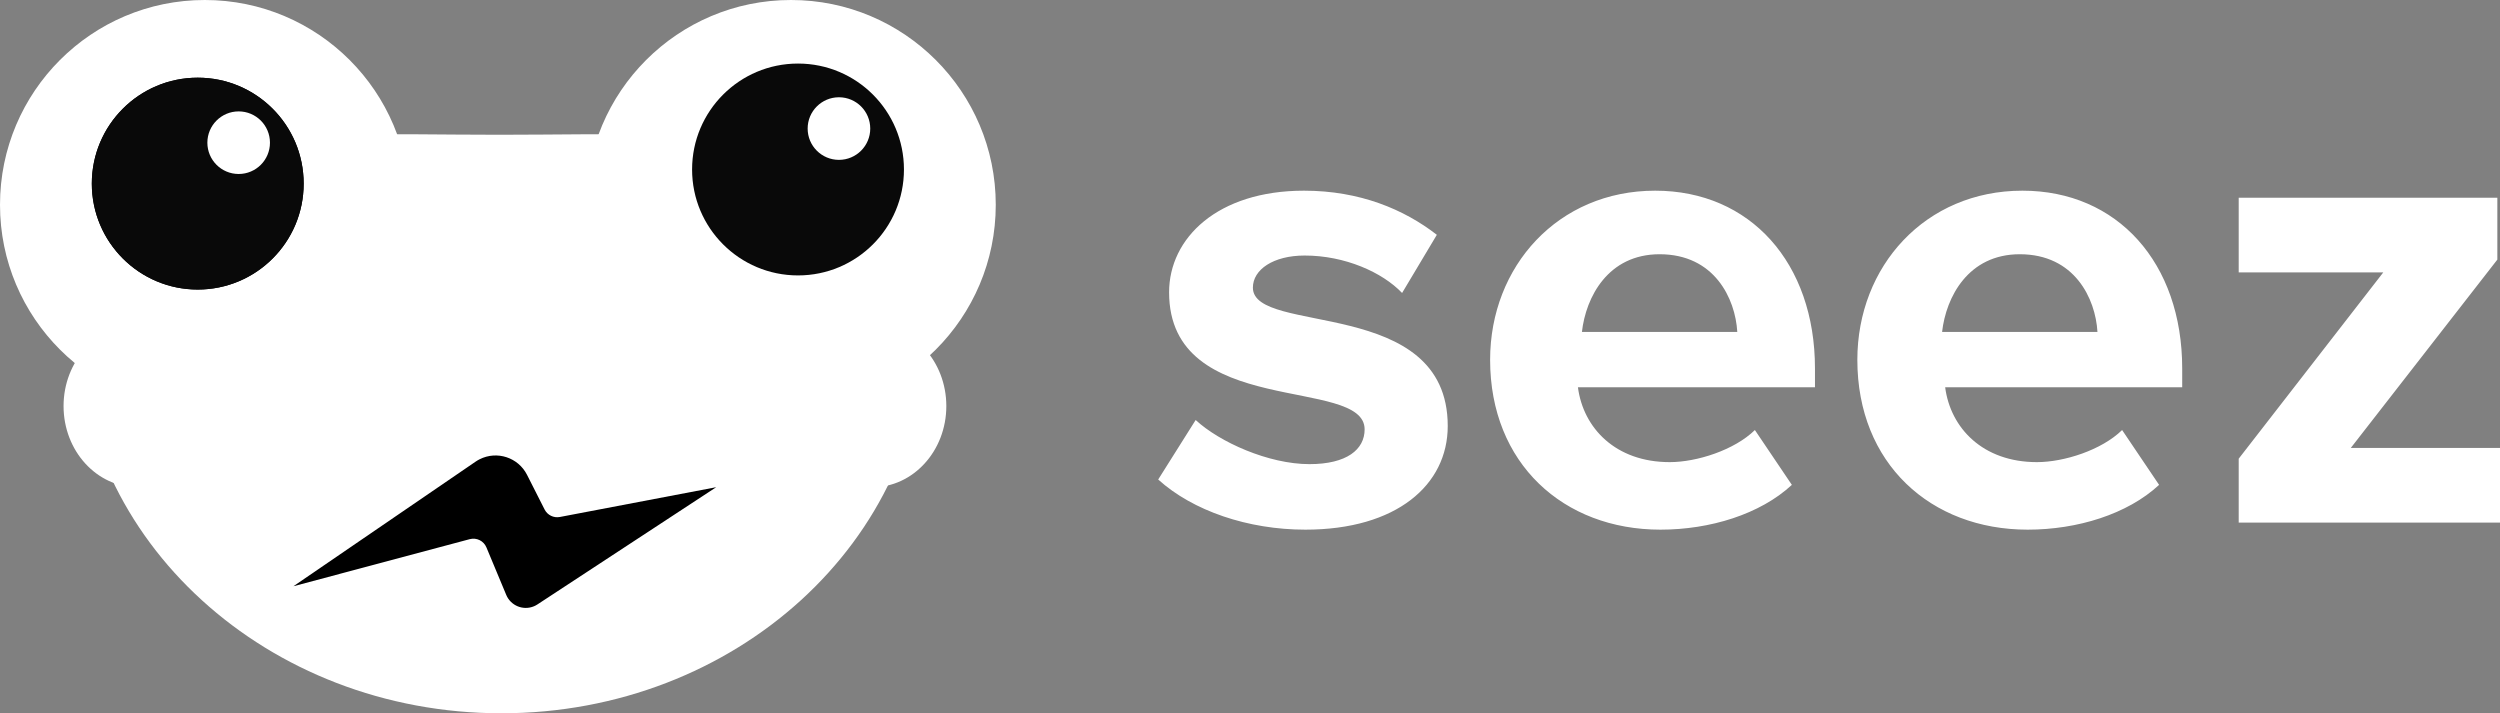 <?xml version="1.0" encoding="UTF-8"?>
<svg width="354px" height="101px" viewBox="0 0 354 101" version="1.1" xmlns="http://www.w3.org/2000/svg" xmlns:xlink="http://www.w3.org/1999/xlink">
    <rect x="0" y="0" width="354" height="101" fill="#808080" stroke="none"/>
    <!-- Generator: Sketch 56.3 (81716) - https://sketch.com -->
    <title>Group 2</title>
    <desc>Created with Sketch.</desc>
    <g id="Page-1" stroke="none" stroke-width="1" fill="none" fill-rule="evenodd">
        <g id="o" transform="translate(-40, -112)">
            <g id="Group-2" transform="translate(40, 112)">
                <path d="M184.838,75 C176.734,75 168.92,72.349 164,67.899 L169.306,59.473 C172.682,62.598 179.628,65.722 185.416,65.722 C190.722,65.722 193.231,63.639 193.231,60.799 C193.231,53.225 165.544,59.379 165.544,41.391 C165.544,33.722 172.393,27 184.645,27 C192.555,27 198.826,29.651 203.456,33.249 L198.536,41.485 C195.739,38.55 190.433,36.183 184.741,36.183 C180.304,36.183 177.409,38.172 177.409,40.728 C177.409,47.544 205,41.864 205,60.325 C205,68.657 197.765,75 184.838,75 Z M235.122,75 C221.378,75 211,65.627 211,50.953 C211,37.698 220.63,27 234.374,27 C247.837,27 257,37.225 257,52.183 L257,54.834 L223.435,54.834 C224.183,60.609 228.764,65.438 236.431,65.438 C240.264,65.438 245.593,63.734 248.492,60.893 L253.728,68.657 C249.24,72.822 242.134,75 235.122,75 Z M246,47 C245.723,42.271 242.765,36 235,36 C227.697,36 224.555,42.065 224,47 L246,47 Z M287.122,75 C273.378,75 263,65.627 263,50.953 C263,37.698 272.63,27 286.374,27 C299.837,27 309,37.225 309,52.183 L309,54.834 L275.435,54.834 C276.183,60.609 280.764,65.438 288.431,65.438 C292.264,65.438 297.593,63.734 300.492,60.893 L305.728,68.657 C301.24,72.822 294.134,75 287.122,75 Z M297,47 C296.723,42.271 293.765,36 286,36 C278.697,36 275.555,42.065 275,47 L297,47 Z M354,74 L317,74 L317,64.952 L337.472,38.571 L317,38.571 L317,28 L353.624,28 L353.624,36.762 L332.871,63.429 L354,63.429 L354,74 Z" id="seez" fill="#FFFFFF" fill-rule="nonzero"></path>
                <g id="seez">
                    <path d="M71,101 C104.137,101 131,76.511 131,46.301 C131,16.092 103.853,19.082 70.716,19.082 C37.579,19.082 11,16.092 11,46.301 C11,76.511 37.863,101 71,101 Z" id="Oval" fill="#FFFFFF"></path>
                    <circle id="Oval" fill="#FFFFFF" cx="112" cy="29" r="29"></circle>
                    <circle id="Oval-Copy" fill="#FFFFFF" cx="29" cy="29" r="29"></circle>
                    <g id="eye-right" transform="translate(98, 9)">
                        <circle id="Oval" fill="#090909" cx="15" cy="15" r="15"></circle>
                        <circle id="blink-right" fill="#FFFFFF" cx="20.795" cy="9.205" r="4.432"></circle>
                    </g>
                    <g id="eye-left" transform="translate(13, 11)">
                        <circle id="Oval" fill="#090909" cx="15" cy="15" r="15"></circle>
                        <circle id="Oval-Copy-3" fill="#090909" cx="15" cy="15" r="15"></circle>
                        <circle id="blink-left" fill="#FFFFFF" cx="20.795" cy="9.205" r="4.432"></circle>
                    </g>
                    <path d="M74.79,69.562 L79.413,72.55 C81.732,74.049 82.397,77.145 80.897,79.464 C80.779,79.647 80.649,79.822 80.508,79.988 L60.267,103.796 L69.504,79.666 C69.862,78.731 69.473,77.676 68.594,77.196 L62.197,73.702 C60.743,72.908 60.208,71.086 61.002,69.631 C61.091,69.469 61.195,69.314 61.312,69.171 L80.469,45.729 L73.961,67.305 C73.704,68.158 74.042,69.078 74.79,69.562 Z" id="Path" fill="#000000" fill-rule="nonzero" transform="translate(71.612, 74.762) scale(1, -1) rotate(84) translate(-71.612, -74.762) "></path>
                    <ellipse id="Oval" fill="#FFFFFF" cx="123.5" cy="57.5" rx="10.5" ry="11.5"></ellipse>
                    <ellipse id="Oval-Copy-2" fill="#FFFFFF" cx="19.5" cy="57.5" rx="10.5" ry="11.5"></ellipse>
                </g>
            </g>
        </g>
    </g>
</svg>